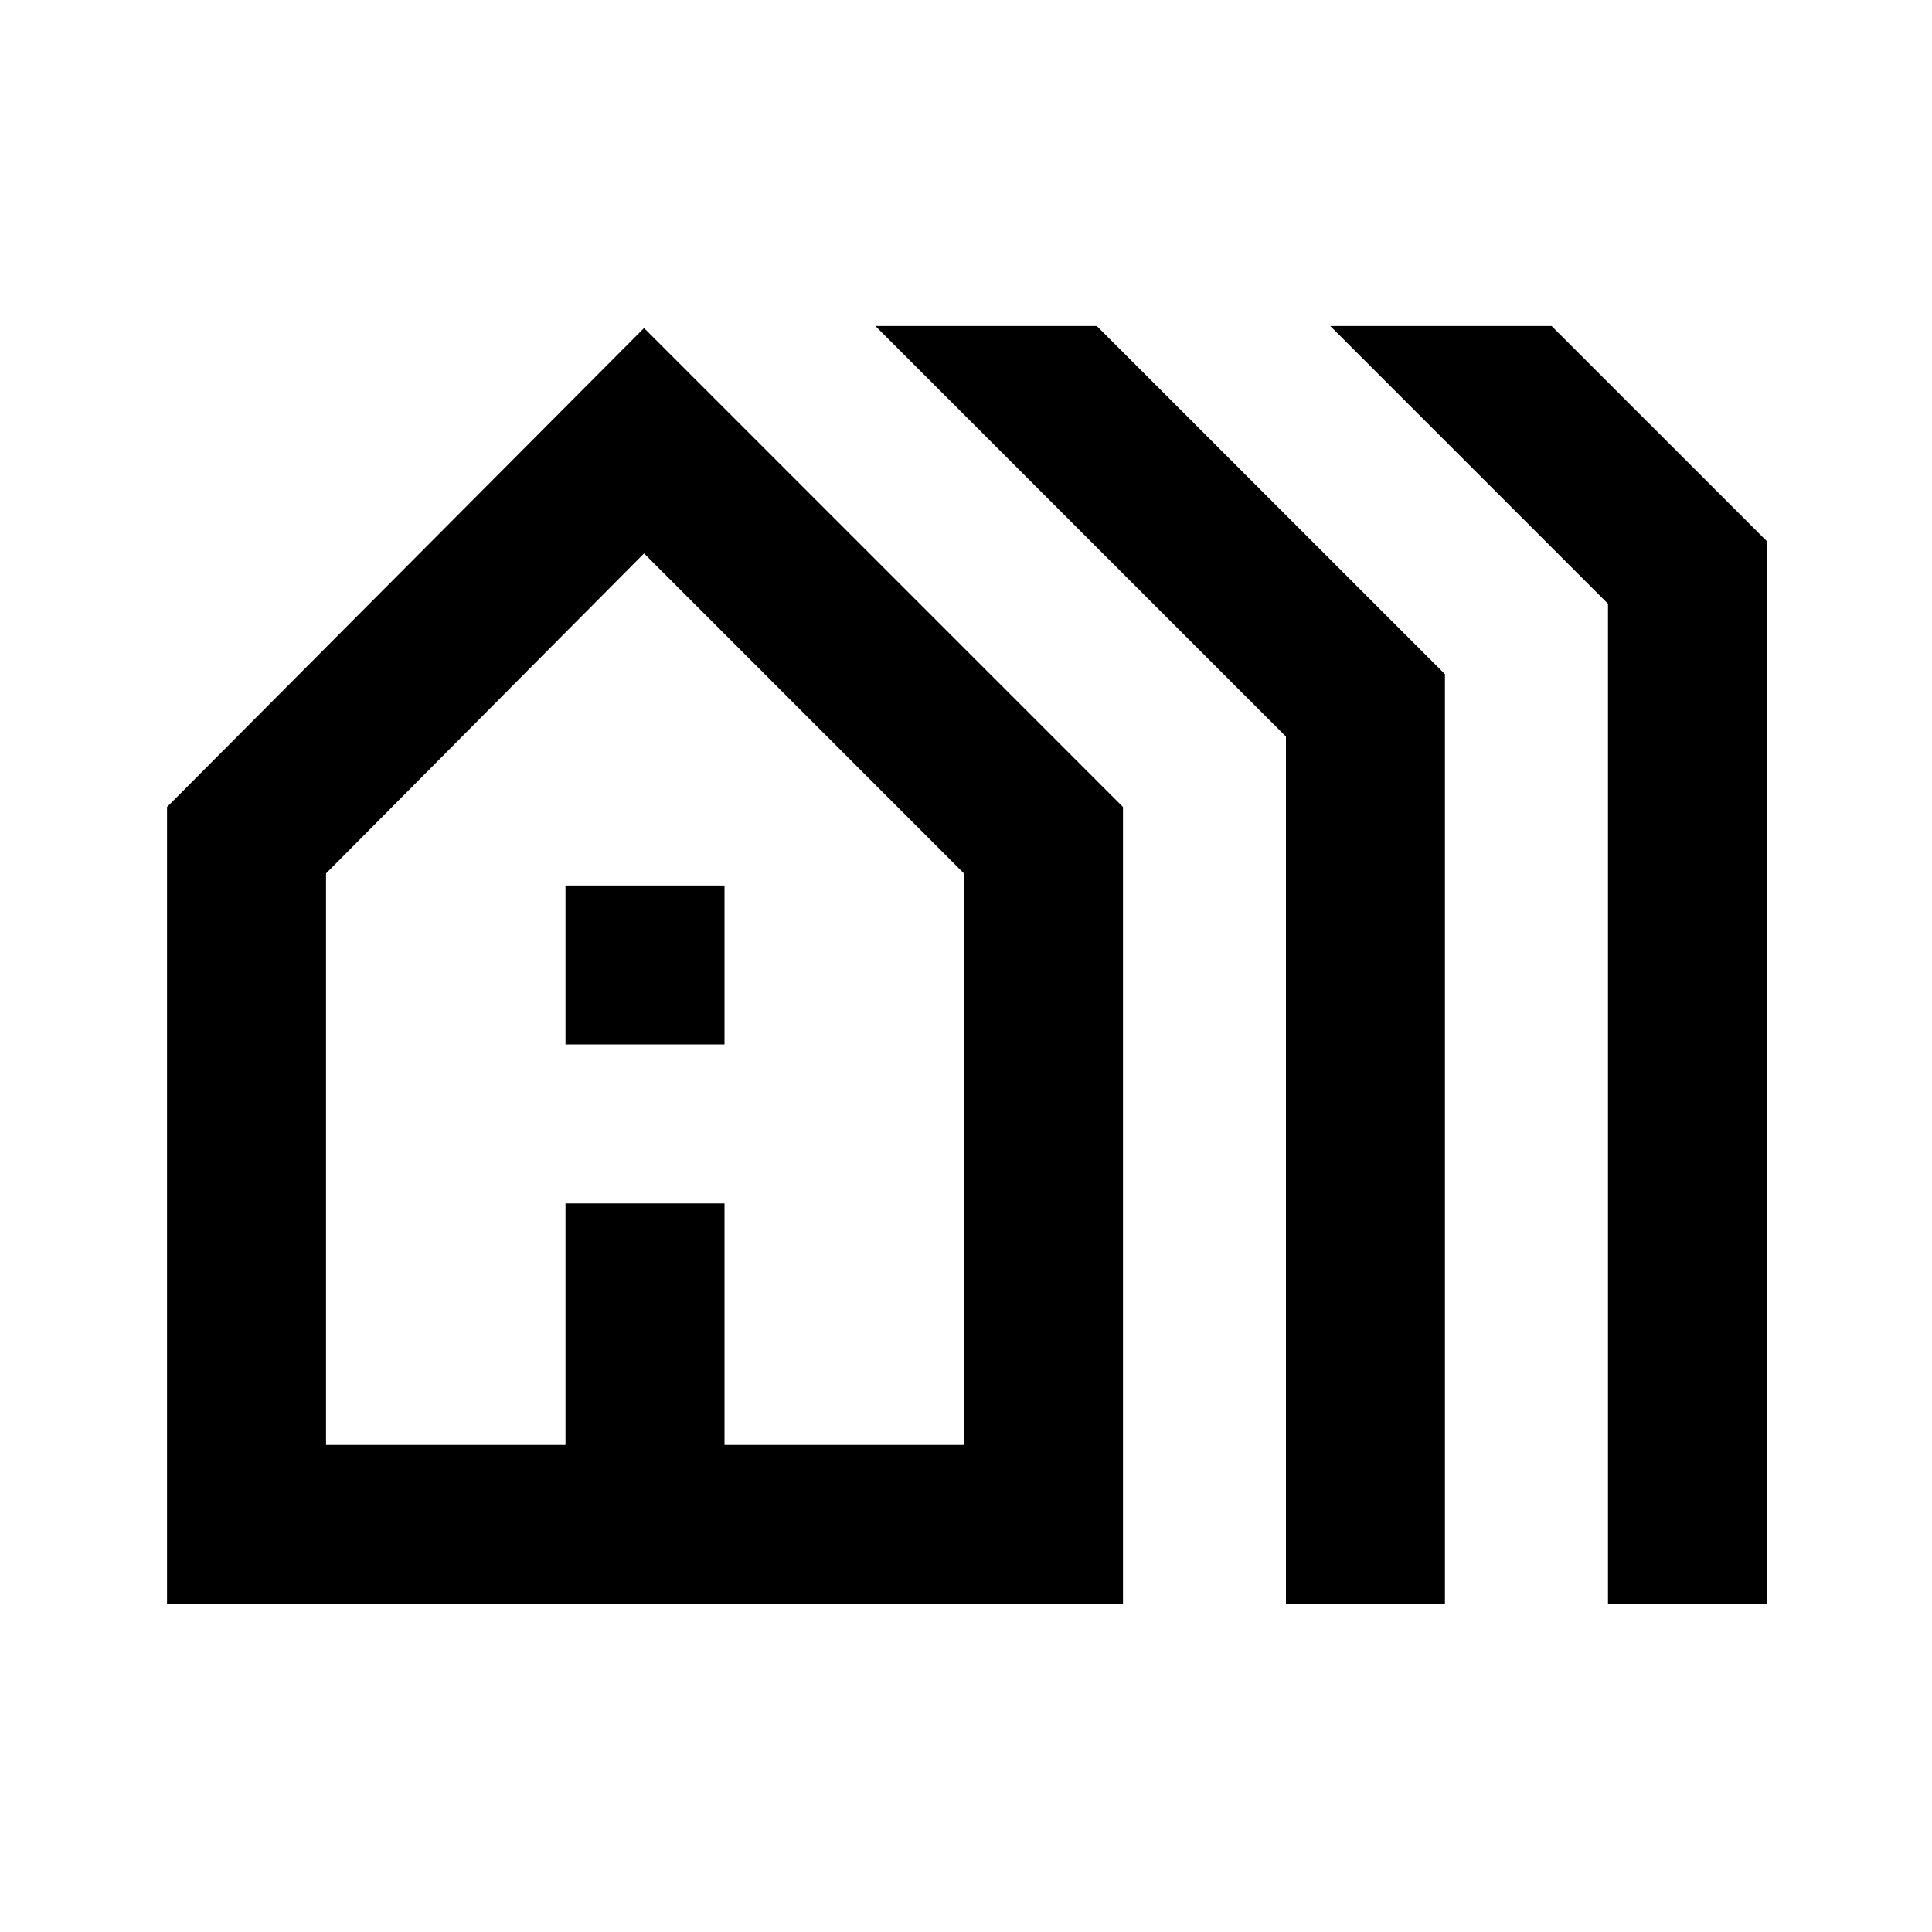 <svg xmlns="http://www.w3.org/2000/svg" height="20" width="20"><path d="M1.729 16.604V8.354L6.667 3.396L11.625 8.354V16.604ZM3.375 14.958H5.854V12.458H7.5V14.958H9.979V9.042L6.667 5.729L3.375 9.042ZM5.854 10.812V9.167H7.5V10.812ZM13.312 16.604V7.625L9.062 3.375H11.354L14.958 6.979V16.604ZM16.646 16.604V6.25L13.771 3.375H16.062L18.292 5.604V16.604ZM3.375 14.958H5.854H7.5H9.979H6.667H3.375Z"/></svg>